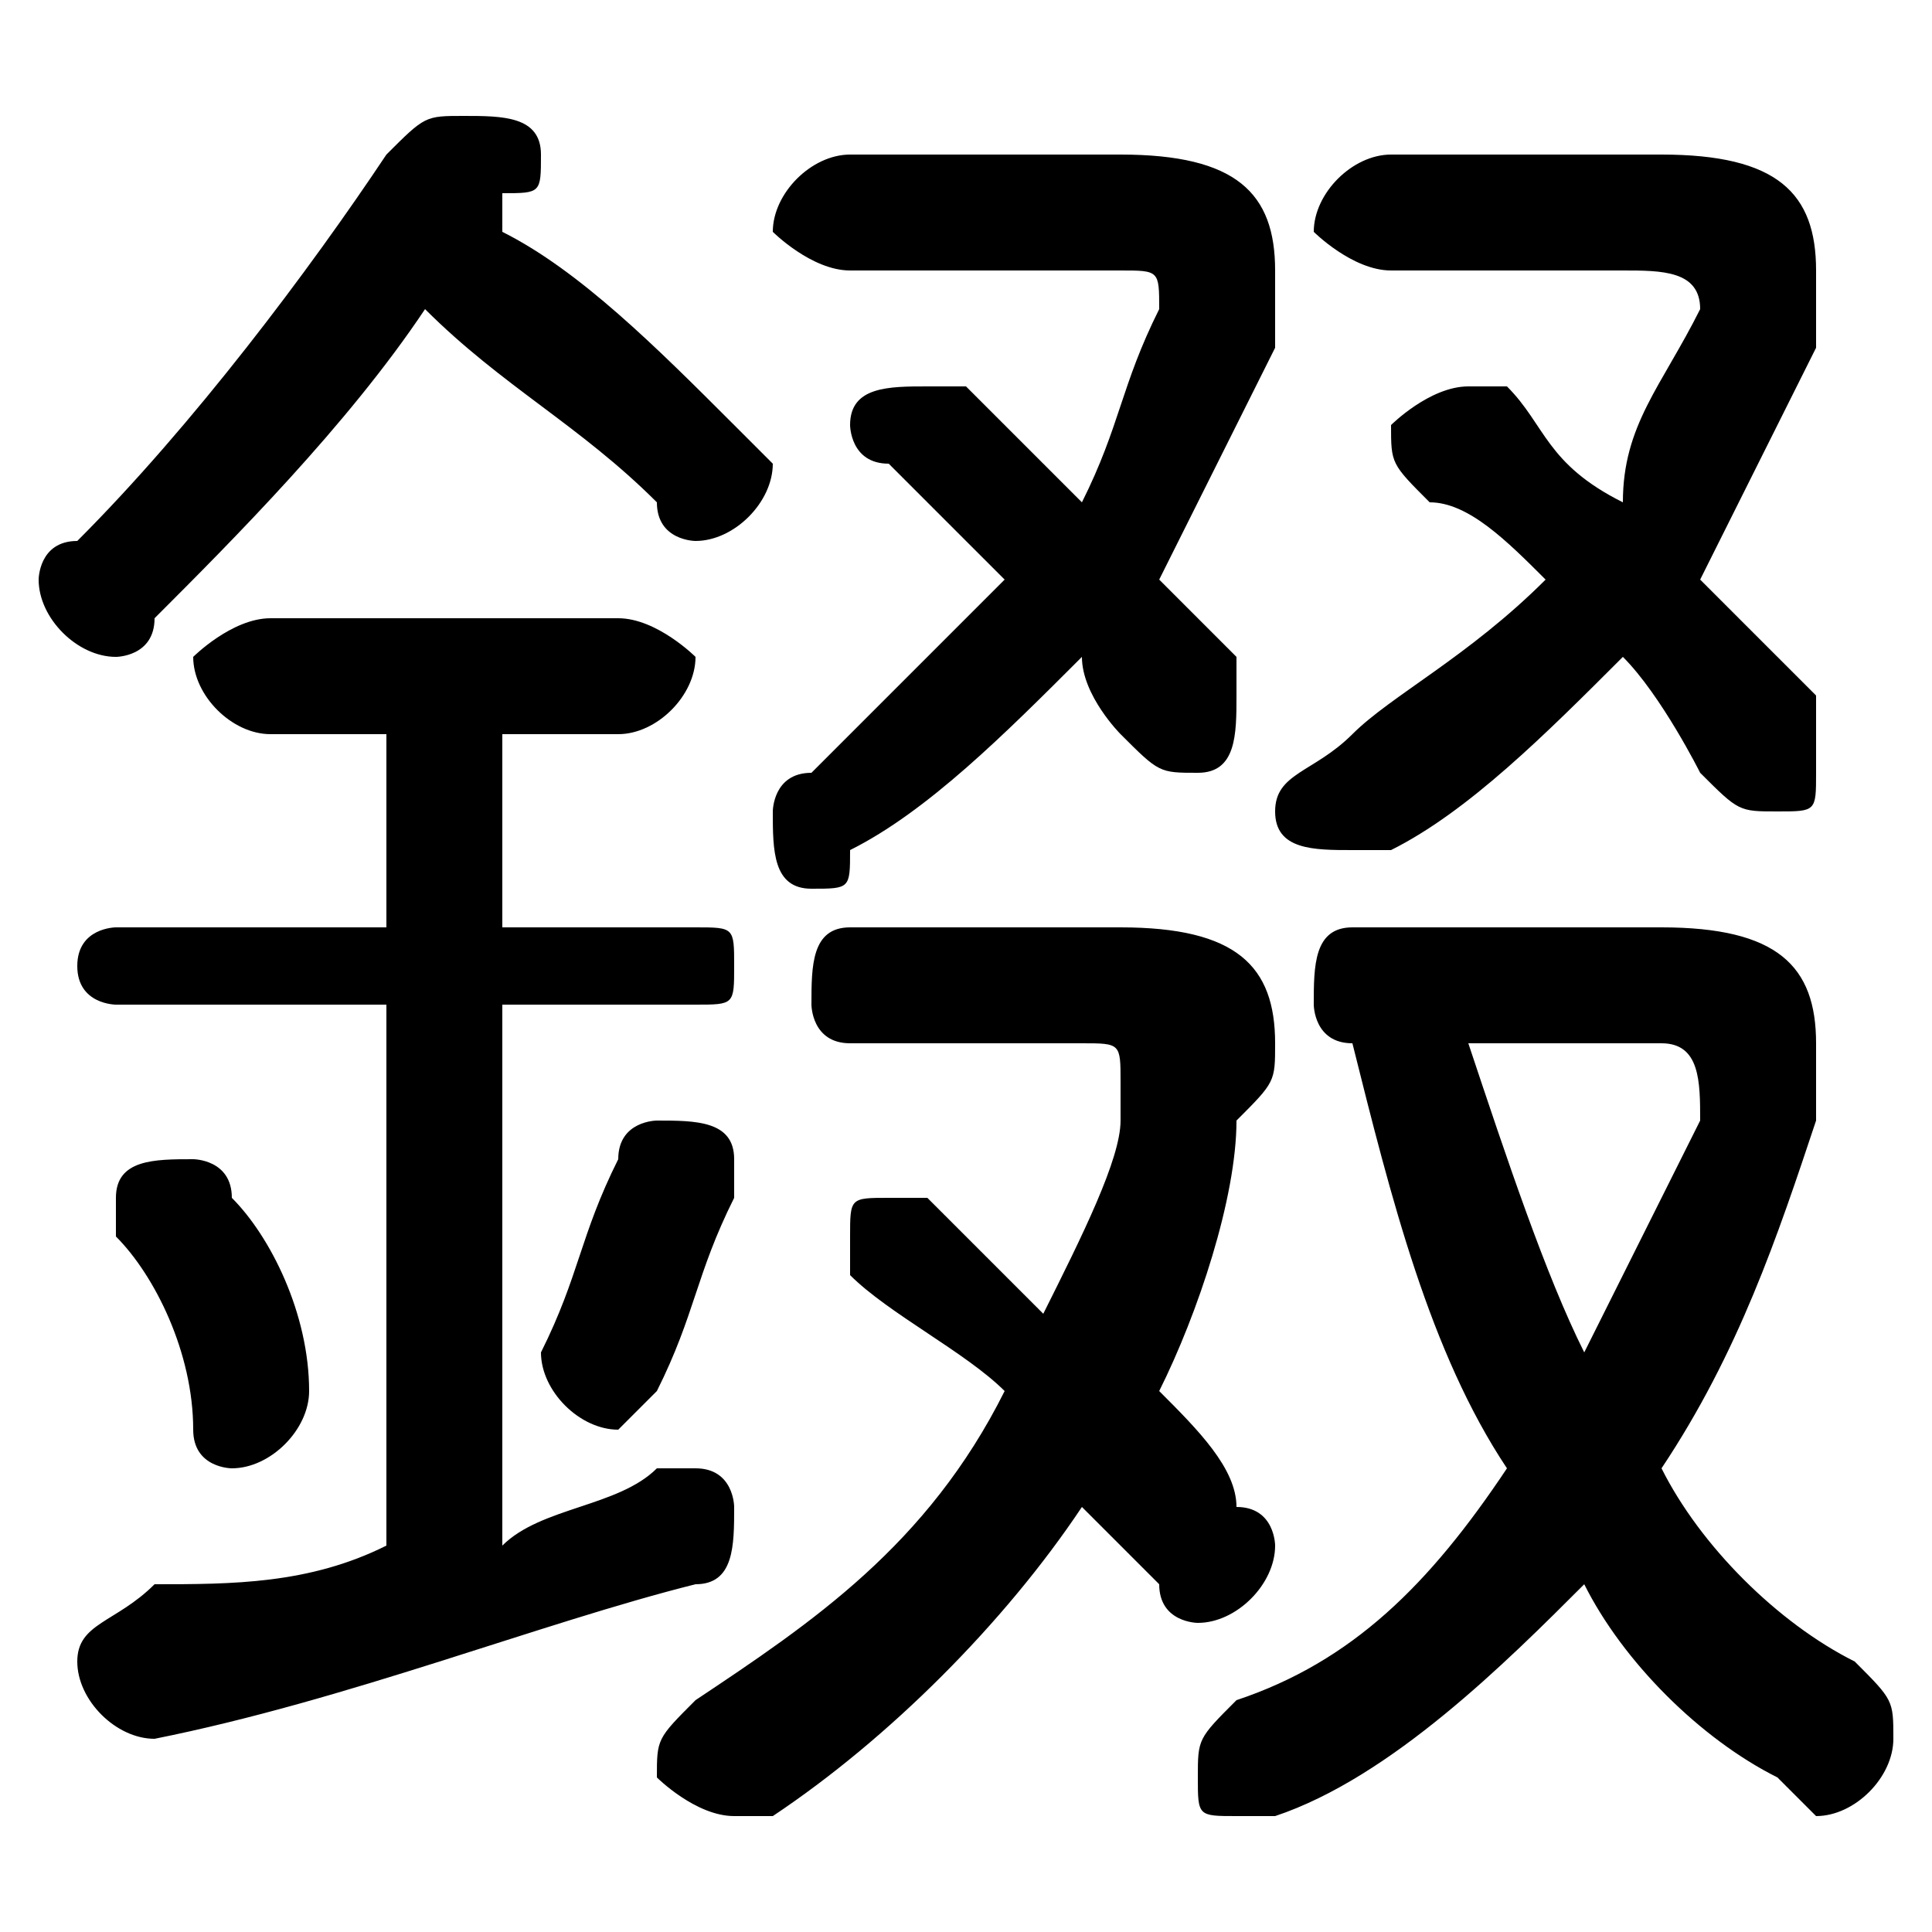 <svg xmlns="http://www.w3.org/2000/svg" viewBox="0 -44.0 50.0 50.0">
    <rect x="0" y="-44.0" width="50.0" height="50.0" fill="#808080" stroke="none"/>
    <g transform="scale(1, -1)">
        <!-- ボディの枠 -->
        <rect x="0" y="-6.0" width="50.0" height="50.0"
            stroke="white" fill="white"/>
        <!-- グリフ座標系の原点 -->
        <circle cx="0" cy="0" r="5" fill="white"/>
        <!-- グリフのアウトライン -->
        <g style="fill:black;stroke:#000000;stroke-width:0;stroke-linecap:round;stroke-linejoin:round;">
        <path d="M 13.0 20.0 L 13.0 25.0 L 16.0 25.0 C 17.0 25.0 18.0 26.0 18.0 27.0 C 18.0 27.0 17.0 28.0 16.0 28.0 L 7.0 28.0 C 6.0 28.0 5.0 27.0 5.0 27.0 C 5.0 26.0 6.0 25.0 7.0 25.0 L 10.0 25.0 L 10.0 20.0 L 3.0 20.0 C 3.0 20.0 2.0 20.0 2.0 19.0 C 2.0 18.0 3.0 18.0 3.0 18.0 L 10.0 18.0 L 10.0 4.0 C 8.0 3.0 6.0 3.0 4.0 3.0 C 3.0 2.0 2.0 2.0 2.0 1.0 C 2.0 0.0 3.0 -1.0 4.0 -1.0 C 9.0 0.0 14.0 2.0 18.0 3.0 C 19.0 3.0 19.0 4.0 19.0 5.0 C 19.0 5.0 19.0 6.0 18.0 6.0 C 18.0 6.0 17.0 6.0 17.0 6.0 C 16.0 5.0 14.0 5.0 13.0 4.0 L 13.0 18.0 L 18.0 18.0 C 19.0 18.0 19.0 18.0 19.0 19.0 C 19.0 20.0 19.0 20.0 18.0 20.0 Z M 11.0 36.0 C 13.0 34.0 15.0 33.0 17.0 31.0 C 17.0 30.0 18.0 30.0 18.0 30.0 C 19.0 30.0 20.0 31.0 20.0 32.0 C 20.0 32.0 19.0 33.0 19.0 33.0 C 17.0 35.0 15.0 37.0 13.0 38.0 C 13.0 38.0 13.0 39.0 13.0 39.0 C 14.0 39.0 14.0 39.0 14.0 40.0 C 14.0 41.0 13.0 41.0 12.0 41.0 C 11.0 41.0 11.0 41.0 10.0 40.0 C 8.0 37.0 5.0 33.0 2.0 30.0 C 1.0 30.0 1.0 29.0 1.0 29.0 C 1.0 28.0 2.0 27.0 3.0 27.0 C 3.0 27.0 4.0 27.0 4.0 28.0 C 6.0 30.0 9.0 33.0 11.0 36.0 Z M 22.0 20.0 C 21.0 20.0 21.0 19.0 21.0 18.0 C 21.0 18.0 21.0 17.0 22.0 17.0 L 28.0 17.0 C 29.0 17.0 29.0 17.0 29.0 16.0 C 29.0 16.0 29.0 16.0 29.0 15.0 C 29.0 14.0 28.0 12.0 27.0 10.0 C 26.0 11.0 25.0 12.0 24.0 13.0 C 24.0 13.0 23.0 13.0 23.0 13.0 C 22.0 13.0 22.0 13.0 22.0 12.0 C 22.0 11.0 22.0 11.0 22.0 11.0 C 23.0 10.0 25.0 9.0 26.0 8.0 C 24.0 4.0 21.0 2.0 18.0 -0.0 C 17.0 -1.0 17.0 -1.0 17.0 -2.0 C 17.0 -2.0 18.0 -3.0 19.0 -3.0 C 19.0 -3.0 19.0 -3.0 20.0 -3.0 C 23.0 -1.0 26.0 2.0 28.0 5.0 C 29.0 4.0 29.0 4.0 30.0 3.0 C 30.0 2.0 31.0 2.0 31.0 2.0 C 32.0 2.0 33.0 3.0 33.0 4.0 C 33.0 4.0 33.0 5.0 32.0 5.0 C 32.0 6.0 31.0 7.0 30.0 8.0 C 31.0 10.0 32.0 13.0 32.0 15.0 C 33.0 16.0 33.0 16.0 33.0 17.0 C 33.0 19.0 32.0 20.0 29.0 20.0 Z M 22.0 40.0 C 21.0 40.0 20.0 39.0 20.0 38.0 C 20.0 38.0 21.0 37.0 22.0 37.0 L 29.0 37.0 C 30.0 37.0 30.0 37.0 30.0 36.0 C 30.0 36.0 30.0 36.0 30.0 36.0 C 29.0 34.0 29.0 33.0 28.0 31.0 C 27.0 32.0 26.0 33.0 25.0 34.0 C 24.0 34.0 24.0 34.0 24.0 34.0 C 23.0 34.0 22.0 34.0 22.0 33.0 C 22.0 33.0 22.0 32.0 23.0 32.0 C 24.0 31.0 25.0 30.0 26.0 29.0 C 24.0 27.0 22.0 25.0 21.0 24.0 C 20.0 24.0 20.0 23.0 20.0 23.0 C 20.0 22.0 20.0 21.0 21.0 21.0 C 22.0 21.0 22.0 21.0 22.0 22.0 C 24.0 23.0 26.0 25.0 28.0 27.0 C 28.0 26.0 29.0 25.0 29.0 25.0 C 30.0 24.0 30.0 24.0 31.0 24.0 C 32.0 24.0 32.0 25.0 32.0 26.0 C 32.0 26.0 32.0 27.0 32.0 27.0 C 31.0 28.0 31.0 28.0 30.0 29.0 C 31.0 31.0 32.0 33.0 33.0 35.0 C 33.0 36.0 33.0 36.0 33.0 37.0 C 33.0 39.0 32.0 40.0 29.0 40.0 Z M 35.0 20.0 C 34.0 20.0 34.0 19.0 34.0 18.0 C 34.0 18.0 34.0 17.0 35.0 17.0 L 35.0 17.0 C 36.0 13.0 37.0 9.0 39.0 6.0 C 37.0 3.0 35.0 1.0 32.0 -0.0 C 31.0 -1.0 31.0 -1.0 31.0 -2.0 C 31.0 -3.0 31.0 -3.0 32.0 -3.0 C 32.0 -3.0 33.0 -3.0 33.0 -3.0 C 36.0 -2.0 39.0 1.0 41.0 3.0 C 42.0 1.0 44.0 -1.0 46.0 -2.0 C 46.0 -2.0 47.0 -3.0 47.0 -3.0 C 48.0 -3.0 49.0 -2.0 49.0 -1.0 C 49.0 -0.0 49.0 0.0 48.0 1.0 C 46.0 2.0 44.0 4.0 43.0 6.0 C 45.0 9.0 46.0 12.0 47.0 15.0 C 47.0 16.0 47.0 16.0 47.0 17.0 C 47.0 19.0 46.0 20.0 43.0 20.0 Z M 43.0 17.0 C 44.0 17.0 44.0 16.0 44.0 15.0 C 43.0 13.0 42.0 11.0 41.0 9.0 C 40.0 11.0 39.0 14.0 38.0 17.0 Z M 36.0 40.0 C 35.0 40.0 34.0 39.0 34.0 38.0 C 34.0 38.0 35.0 37.0 36.0 37.0 L 42.0 37.0 C 43.0 37.0 44.0 37.0 44.0 36.0 C 44.0 36.0 44.0 36.0 44.0 36.0 C 43.0 34.0 42.0 33.0 42.0 31.0 C 40.0 32.0 40.0 33.0 39.0 34.0 C 38.0 34.0 38.0 34.0 38.0 34.0 C 37.0 34.0 36.0 33.0 36.0 33.0 C 36.0 32.0 36.0 32.0 37.0 31.0 C 38.0 31.0 39.0 30.0 40.0 29.0 C 38.0 27.0 36.0 26.0 35.0 25.0 C 34.0 24.0 33.0 24.0 33.0 23.0 C 33.0 22.0 34.0 22.0 35.0 22.0 C 35.0 22.0 36.0 22.0 36.0 22.0 C 38.0 23.0 40.0 25.0 42.0 27.0 C 43.0 26.0 44.0 24.0 44.0 24.0 C 45.0 23.0 45.0 23.0 46.0 23.0 C 47.0 23.0 47.0 23.0 47.0 24.0 C 47.0 25.0 47.0 25.0 47.0 26.0 C 46.0 27.0 45.0 28.0 44.0 29.0 C 45.0 31.0 46.0 33.0 47.0 35.0 C 47.0 36.0 47.0 36.0 47.0 37.0 C 47.0 39.0 46.0 40.0 43.0 40.0 Z M 6.0 13.0 C 6.0 14.0 5.0 14.0 5.0 14.0 C 4.0 14.0 3.0 14.0 3.0 13.0 C 3.0 13.0 3.0 12.0 3.0 12.0 C 4.0 11.0 5.0 9.0 5.0 7.0 C 5.0 6.0 6.0 6.0 6.0 6.0 C 7.0 6.0 8.0 7.0 8.0 8.0 C 8.0 10.0 7.0 12.0 6.0 13.0 Z M 16.0 14.0 C 15.0 12.0 15.0 11.0 14.0 9.0 C 14.0 9.0 14.0 9.0 14.0 9.0 C 14.0 8.0 15.0 7.0 16.0 7.0 C 16.0 7.0 17.0 8.0 17.0 8.0 C 18.0 10.0 18.0 11.0 19.0 13.0 C 19.0 13.0 19.0 14.0 19.0 14.0 C 19.0 15.0 18.0 15.0 17.0 15.0 C 17.0 15.0 16.0 15.0 16.0 14.0 Z"/>
    </g>
    </g>
</svg>
